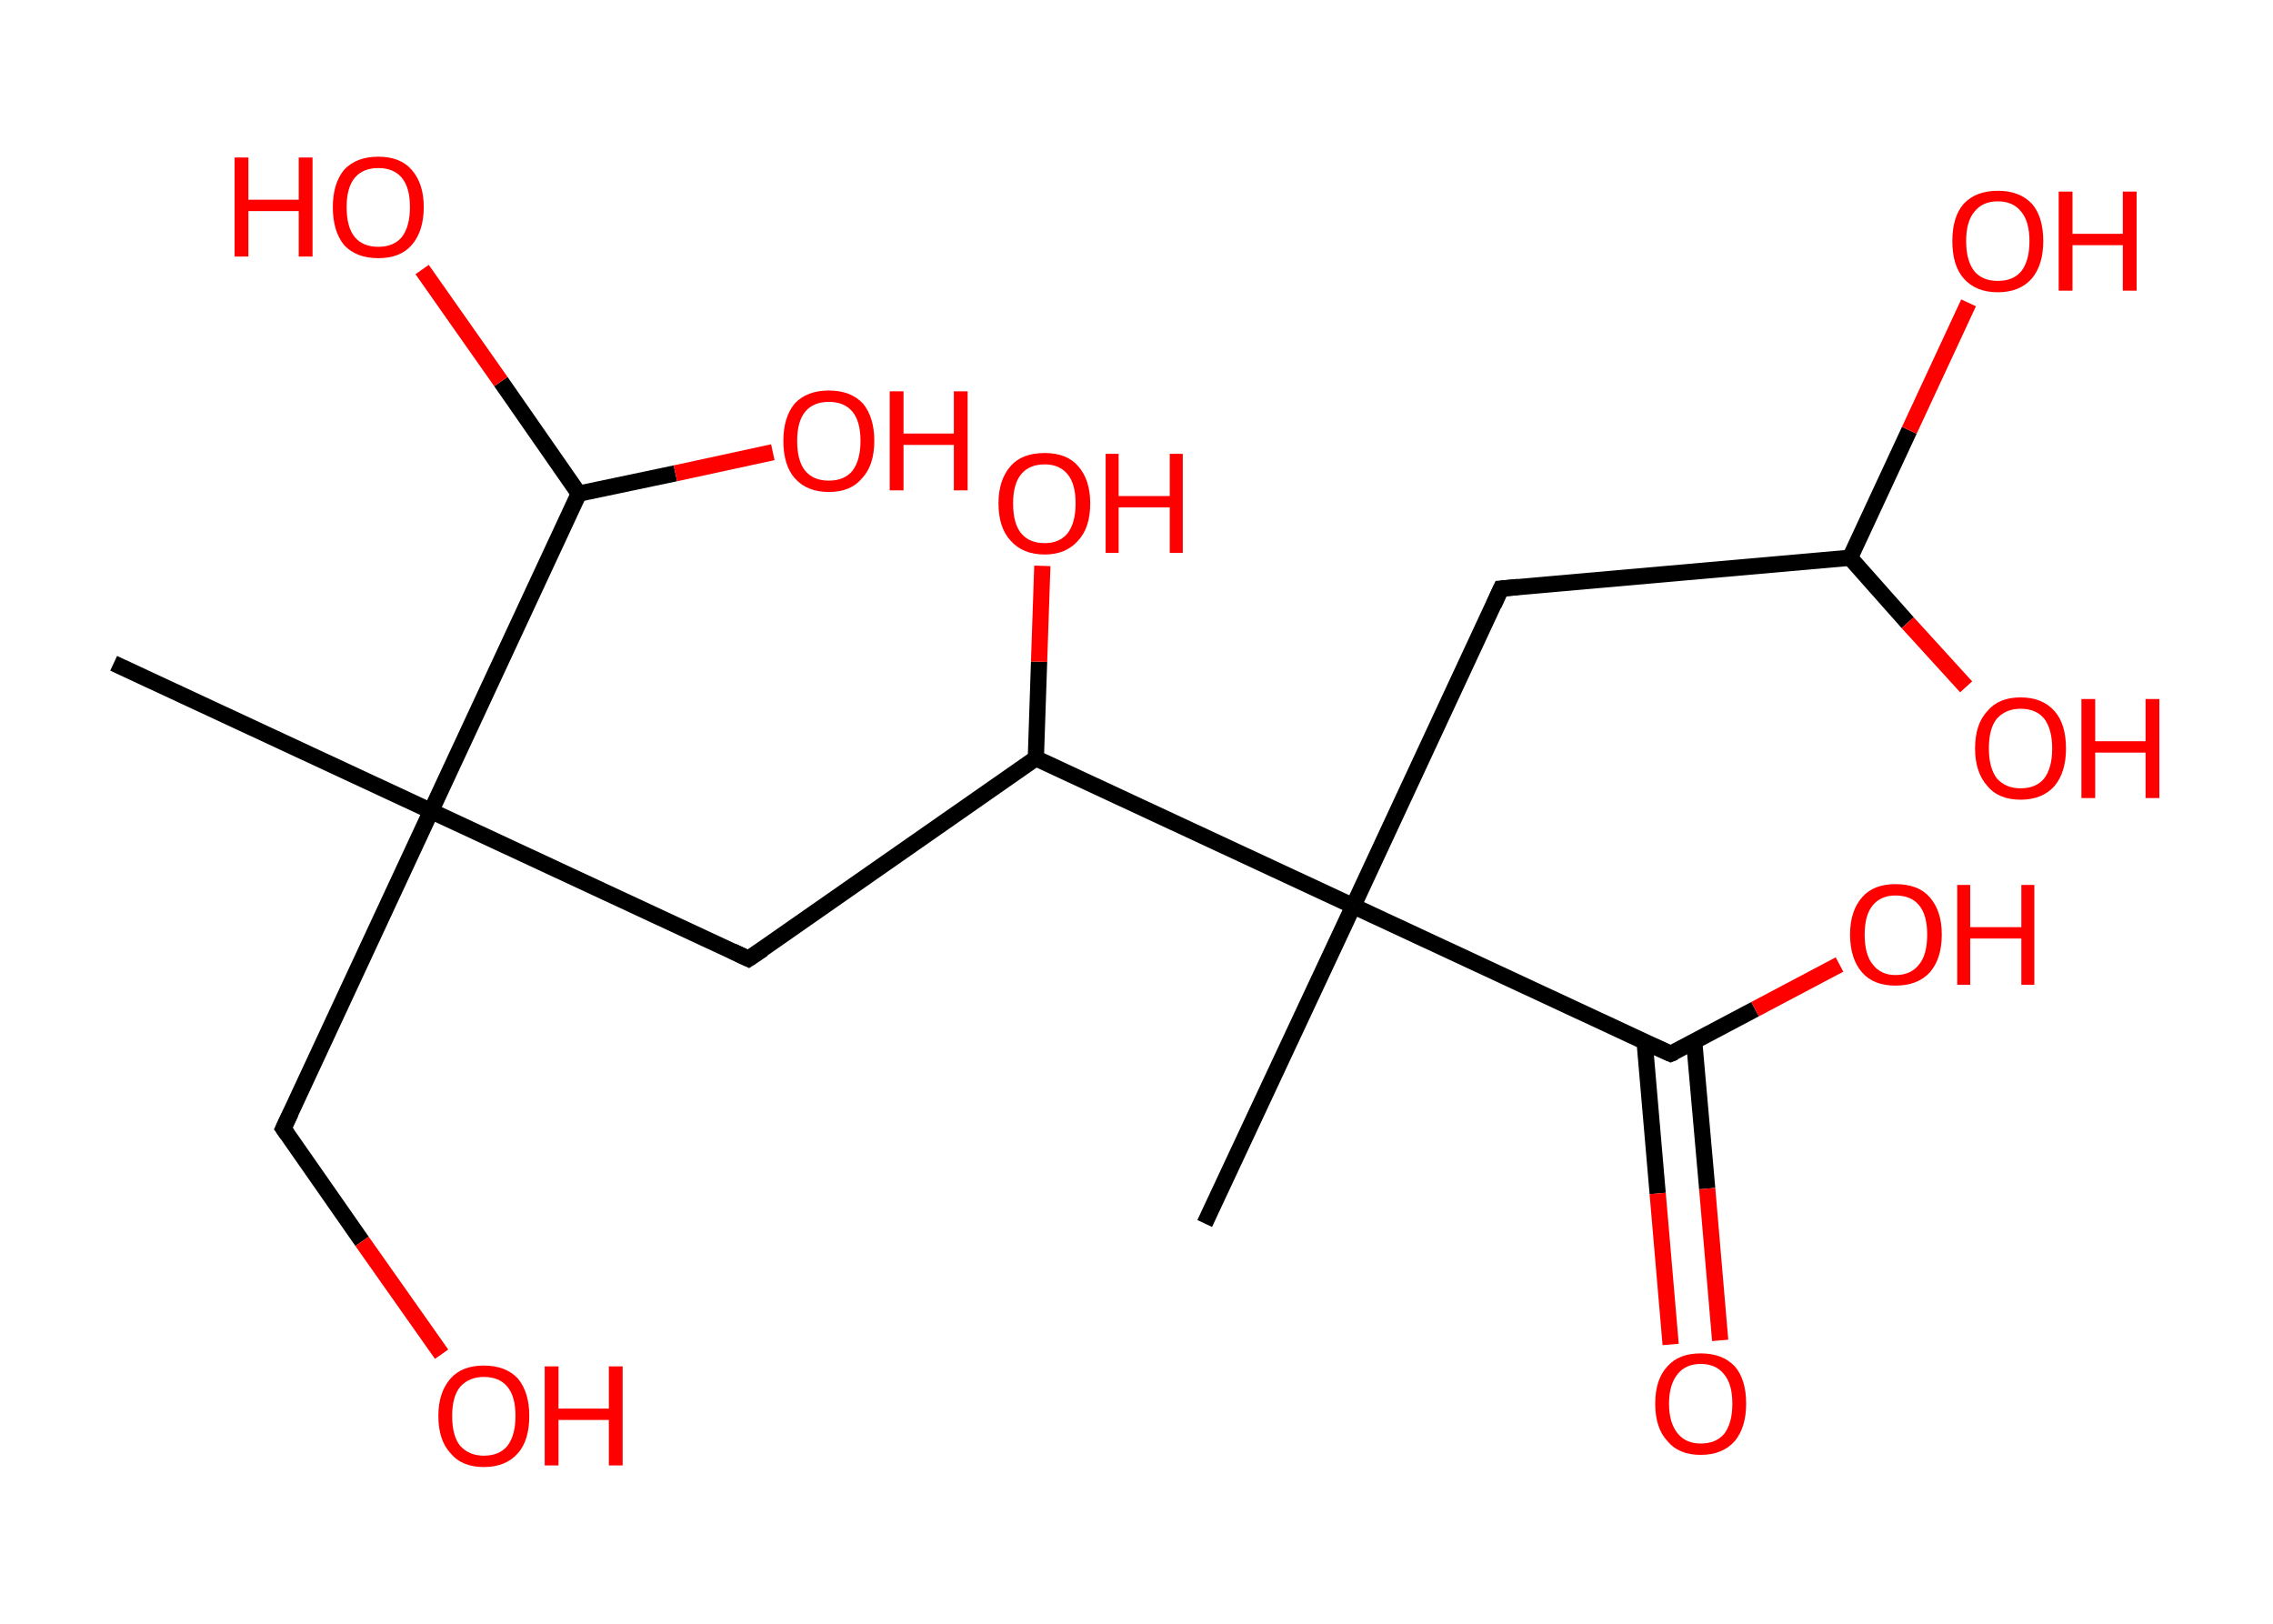 <?xml version='1.0' encoding='ASCII' standalone='yes'?>
<svg xmlns="http://www.w3.org/2000/svg" xmlns:rdkit="http://www.rdkit.org/xml" xmlns:xlink="http://www.w3.org/1999/xlink" version="1.1" baseProfile="full" xml:space="preserve" width="280px" height="200px" viewBox="0 0 280 200">
<!-- END OF HEADER -->
<rect style="opacity:1.0;fill:#FFFFFF;stroke:none" width="280.0" height="200.0" x="0.0" y="0.0"> </rect>
<path class="bond-0 atom-0 atom-1" d="M 14.0,81.7 L 53.1,99.9" style="fill:none;fill-rule:evenodd;stroke:#000000;stroke-width:2.0px;stroke-linecap:butt;stroke-linejoin:miter;stroke-opacity:1"/>
<path class="bond-1 atom-1 atom-2" d="M 53.1,99.9 L 34.9,139.0" style="fill:none;fill-rule:evenodd;stroke:#000000;stroke-width:2.0px;stroke-linecap:butt;stroke-linejoin:miter;stroke-opacity:1"/>
<path class="bond-2 atom-2 atom-3" d="M 34.9,139.0 L 44.6,152.9" style="fill:none;fill-rule:evenodd;stroke:#000000;stroke-width:2.0px;stroke-linecap:butt;stroke-linejoin:miter;stroke-opacity:1"/>
<path class="bond-2 atom-2 atom-3" d="M 44.6,152.9 L 54.4,166.8" style="fill:none;fill-rule:evenodd;stroke:#FF0000;stroke-width:2.0px;stroke-linecap:butt;stroke-linejoin:miter;stroke-opacity:1"/>
<path class="bond-3 atom-1 atom-4" d="M 53.1,99.9 L 92.2,118.1" style="fill:none;fill-rule:evenodd;stroke:#000000;stroke-width:2.0px;stroke-linecap:butt;stroke-linejoin:miter;stroke-opacity:1"/>
<path class="bond-4 atom-4 atom-5" d="M 92.2,118.1 L 127.6,93.4" style="fill:none;fill-rule:evenodd;stroke:#000000;stroke-width:2.0px;stroke-linecap:butt;stroke-linejoin:miter;stroke-opacity:1"/>
<path class="bond-5 atom-5 atom-6" d="M 127.6,93.4 L 128.0,81.5" style="fill:none;fill-rule:evenodd;stroke:#000000;stroke-width:2.0px;stroke-linecap:butt;stroke-linejoin:miter;stroke-opacity:1"/>
<path class="bond-5 atom-5 atom-6" d="M 128.0,81.5 L 128.4,69.7" style="fill:none;fill-rule:evenodd;stroke:#FF0000;stroke-width:2.0px;stroke-linecap:butt;stroke-linejoin:miter;stroke-opacity:1"/>
<path class="bond-6 atom-5 atom-7" d="M 127.6,93.4 L 166.7,111.6" style="fill:none;fill-rule:evenodd;stroke:#000000;stroke-width:2.0px;stroke-linecap:butt;stroke-linejoin:miter;stroke-opacity:1"/>
<path class="bond-7 atom-7 atom-8" d="M 166.7,111.6 L 148.4,150.7" style="fill:none;fill-rule:evenodd;stroke:#000000;stroke-width:2.0px;stroke-linecap:butt;stroke-linejoin:miter;stroke-opacity:1"/>
<path class="bond-8 atom-7 atom-9" d="M 166.7,111.6 L 184.9,72.5" style="fill:none;fill-rule:evenodd;stroke:#000000;stroke-width:2.0px;stroke-linecap:butt;stroke-linejoin:miter;stroke-opacity:1"/>
<path class="bond-9 atom-9 atom-10" d="M 184.9,72.5 L 227.9,68.7" style="fill:none;fill-rule:evenodd;stroke:#000000;stroke-width:2.0px;stroke-linecap:butt;stroke-linejoin:miter;stroke-opacity:1"/>
<path class="bond-10 atom-10 atom-11" d="M 227.9,68.7 L 235.0,76.7" style="fill:none;fill-rule:evenodd;stroke:#000000;stroke-width:2.0px;stroke-linecap:butt;stroke-linejoin:miter;stroke-opacity:1"/>
<path class="bond-10 atom-10 atom-11" d="M 235.0,76.7 L 242.2,84.6" style="fill:none;fill-rule:evenodd;stroke:#FF0000;stroke-width:2.0px;stroke-linecap:butt;stroke-linejoin:miter;stroke-opacity:1"/>
<path class="bond-11 atom-10 atom-12" d="M 227.9,68.7 L 235.2,53.0" style="fill:none;fill-rule:evenodd;stroke:#000000;stroke-width:2.0px;stroke-linecap:butt;stroke-linejoin:miter;stroke-opacity:1"/>
<path class="bond-11 atom-10 atom-12" d="M 235.2,53.0 L 242.5,37.3" style="fill:none;fill-rule:evenodd;stroke:#FF0000;stroke-width:2.0px;stroke-linecap:butt;stroke-linejoin:miter;stroke-opacity:1"/>
<path class="bond-12 atom-7 atom-13" d="M 166.7,111.6 L 205.8,129.8" style="fill:none;fill-rule:evenodd;stroke:#000000;stroke-width:2.0px;stroke-linecap:butt;stroke-linejoin:miter;stroke-opacity:1"/>
<path class="bond-13 atom-13 atom-14" d="M 202.6,128.4 L 204.2,147.0" style="fill:none;fill-rule:evenodd;stroke:#000000;stroke-width:2.0px;stroke-linecap:butt;stroke-linejoin:miter;stroke-opacity:1"/>
<path class="bond-13 atom-13 atom-14" d="M 204.2,147.0 L 205.8,165.6" style="fill:none;fill-rule:evenodd;stroke:#FF0000;stroke-width:2.0px;stroke-linecap:butt;stroke-linejoin:miter;stroke-opacity:1"/>
<path class="bond-13 atom-13 atom-14" d="M 208.7,128.3 L 210.3,146.4" style="fill:none;fill-rule:evenodd;stroke:#000000;stroke-width:2.0px;stroke-linecap:butt;stroke-linejoin:miter;stroke-opacity:1"/>
<path class="bond-13 atom-13 atom-14" d="M 210.3,146.4 L 211.9,165.1" style="fill:none;fill-rule:evenodd;stroke:#FF0000;stroke-width:2.0px;stroke-linecap:butt;stroke-linejoin:miter;stroke-opacity:1"/>
<path class="bond-14 atom-13 atom-15" d="M 205.8,129.8 L 216.2,124.3" style="fill:none;fill-rule:evenodd;stroke:#000000;stroke-width:2.0px;stroke-linecap:butt;stroke-linejoin:miter;stroke-opacity:1"/>
<path class="bond-14 atom-13 atom-15" d="M 216.2,124.3 L 226.6,118.8" style="fill:none;fill-rule:evenodd;stroke:#FF0000;stroke-width:2.0px;stroke-linecap:butt;stroke-linejoin:miter;stroke-opacity:1"/>
<path class="bond-15 atom-1 atom-16" d="M 53.1,99.9 L 71.3,60.8" style="fill:none;fill-rule:evenodd;stroke:#000000;stroke-width:2.0px;stroke-linecap:butt;stroke-linejoin:miter;stroke-opacity:1"/>
<path class="bond-16 atom-16 atom-17" d="M 71.3,60.8 L 83.2,58.3" style="fill:none;fill-rule:evenodd;stroke:#000000;stroke-width:2.0px;stroke-linecap:butt;stroke-linejoin:miter;stroke-opacity:1"/>
<path class="bond-16 atom-16 atom-17" d="M 83.2,58.3 L 95.2,55.7" style="fill:none;fill-rule:evenodd;stroke:#FF0000;stroke-width:2.0px;stroke-linecap:butt;stroke-linejoin:miter;stroke-opacity:1"/>
<path class="bond-17 atom-16 atom-18" d="M 71.3,60.8 L 61.7,47.0" style="fill:none;fill-rule:evenodd;stroke:#000000;stroke-width:2.0px;stroke-linecap:butt;stroke-linejoin:miter;stroke-opacity:1"/>
<path class="bond-17 atom-16 atom-18" d="M 61.7,47.0 L 52.0,33.2" style="fill:none;fill-rule:evenodd;stroke:#FF0000;stroke-width:2.0px;stroke-linecap:butt;stroke-linejoin:miter;stroke-opacity:1"/>
<path d="M 35.8,137.1 L 34.9,139.0 L 35.4,139.7" style="fill:none;stroke:#000000;stroke-width:2.0px;stroke-linecap:butt;stroke-linejoin:miter;stroke-opacity:1;"/>
<path d="M 90.3,117.2 L 92.2,118.1 L 94.0,116.9" style="fill:none;stroke:#000000;stroke-width:2.0px;stroke-linecap:butt;stroke-linejoin:miter;stroke-opacity:1;"/>
<path d="M 184.0,74.5 L 184.9,72.5 L 187.0,72.3" style="fill:none;stroke:#000000;stroke-width:2.0px;stroke-linecap:butt;stroke-linejoin:miter;stroke-opacity:1;"/>
<path d="M 203.8,128.9 L 205.8,129.8 L 206.3,129.6" style="fill:none;stroke:#000000;stroke-width:2.0px;stroke-linecap:butt;stroke-linejoin:miter;stroke-opacity:1;"/>
<path class="atom-3" d="M 54.0 174.4 Q 54.0 171.5, 55.5 169.8 Q 56.9 168.2, 59.6 168.2 Q 62.3 168.2, 63.8 169.8 Q 65.2 171.5, 65.2 174.4 Q 65.2 177.4, 63.8 179.0 Q 62.3 180.7, 59.6 180.7 Q 56.9 180.7, 55.5 179.0 Q 54.0 177.4, 54.0 174.4 M 59.6 179.3 Q 61.5 179.3, 62.5 178.1 Q 63.5 176.8, 63.5 174.4 Q 63.5 172.0, 62.5 170.8 Q 61.5 169.6, 59.6 169.6 Q 57.8 169.6, 56.7 170.8 Q 55.7 172.0, 55.7 174.4 Q 55.7 176.9, 56.7 178.1 Q 57.8 179.3, 59.6 179.3 " fill="#FF0000"/>
<path class="atom-3" d="M 67.1 168.3 L 68.8 168.3 L 68.8 173.5 L 75.0 173.5 L 75.0 168.3 L 76.7 168.3 L 76.7 180.5 L 75.0 180.5 L 75.0 174.9 L 68.8 174.9 L 68.8 180.5 L 67.1 180.5 L 67.1 168.3 " fill="#FF0000"/>
<path class="atom-6" d="M 123.0 62.0 Q 123.0 59.1, 124.5 57.4 Q 125.9 55.8, 128.7 55.8 Q 131.4 55.8, 132.8 57.4 Q 134.3 59.1, 134.3 62.0 Q 134.3 65.0, 132.8 66.6 Q 131.3 68.3, 128.7 68.3 Q 126.0 68.3, 124.5 66.6 Q 123.0 65.0, 123.0 62.0 M 128.7 66.9 Q 130.5 66.9, 131.5 65.7 Q 132.5 64.4, 132.5 62.0 Q 132.5 59.6, 131.5 58.4 Q 130.5 57.2, 128.7 57.2 Q 126.8 57.2, 125.8 58.4 Q 124.8 59.6, 124.8 62.0 Q 124.8 64.5, 125.8 65.7 Q 126.8 66.9, 128.7 66.9 " fill="#FF0000"/>
<path class="atom-6" d="M 136.2 55.9 L 137.8 55.9 L 137.8 61.1 L 144.1 61.1 L 144.1 55.9 L 145.7 55.9 L 145.7 68.1 L 144.1 68.1 L 144.1 62.5 L 137.8 62.5 L 137.8 68.1 L 136.2 68.1 L 136.2 55.9 " fill="#FF0000"/>
<path class="atom-11" d="M 243.3 92.2 Q 243.3 89.2, 244.8 87.6 Q 246.2 85.9, 248.9 85.9 Q 251.6 85.9, 253.1 87.6 Q 254.5 89.2, 254.5 92.2 Q 254.5 95.1, 253.1 96.8 Q 251.6 98.5, 248.9 98.5 Q 246.2 98.5, 244.8 96.8 Q 243.3 95.1, 243.3 92.2 M 248.9 97.1 Q 250.8 97.1, 251.8 95.9 Q 252.8 94.6, 252.8 92.2 Q 252.8 89.8, 251.8 88.5 Q 250.8 87.3, 248.9 87.3 Q 247.1 87.3, 246.0 88.5 Q 245.0 89.7, 245.0 92.2 Q 245.0 94.6, 246.0 95.9 Q 247.1 97.1, 248.9 97.1 " fill="#FF0000"/>
<path class="atom-11" d="M 256.4 86.1 L 258.1 86.1 L 258.1 91.3 L 264.3 91.3 L 264.3 86.1 L 266.0 86.1 L 266.0 98.3 L 264.3 98.3 L 264.3 92.7 L 258.1 92.7 L 258.1 98.3 L 256.4 98.3 L 256.4 86.1 " fill="#FF0000"/>
<path class="atom-12" d="M 240.5 29.7 Q 240.5 26.7, 241.9 25.1 Q 243.4 23.5, 246.1 23.5 Q 248.8 23.5, 250.3 25.1 Q 251.7 26.7, 251.7 29.7 Q 251.7 32.6, 250.3 34.3 Q 248.8 36.0, 246.1 36.0 Q 243.4 36.0, 241.9 34.3 Q 240.5 32.7, 240.5 29.7 M 246.1 34.6 Q 248.0 34.6, 249.0 33.4 Q 250.0 32.1, 250.0 29.7 Q 250.0 27.3, 249.0 26.1 Q 248.0 24.8, 246.1 24.8 Q 244.2 24.8, 243.2 26.1 Q 242.2 27.3, 242.2 29.7 Q 242.2 32.1, 243.2 33.4 Q 244.2 34.6, 246.1 34.6 " fill="#FF0000"/>
<path class="atom-12" d="M 253.6 23.6 L 255.3 23.6 L 255.3 28.8 L 261.5 28.8 L 261.5 23.6 L 263.2 23.6 L 263.2 35.8 L 261.5 35.8 L 261.5 30.2 L 255.3 30.2 L 255.3 35.8 L 253.6 35.8 L 253.6 23.6 " fill="#FF0000"/>
<path class="atom-14" d="M 203.9 172.9 Q 203.9 169.9, 205.4 168.3 Q 206.8 166.7, 209.5 166.7 Q 212.2 166.7, 213.7 168.3 Q 215.1 169.9, 215.1 172.9 Q 215.1 175.8, 213.7 177.5 Q 212.2 179.2, 209.5 179.2 Q 206.8 179.2, 205.4 177.5 Q 203.9 175.9, 203.9 172.9 M 209.5 177.8 Q 211.4 177.8, 212.4 176.6 Q 213.4 175.3, 213.4 172.9 Q 213.4 170.5, 212.4 169.3 Q 211.4 168.0, 209.5 168.0 Q 207.7 168.0, 206.7 169.2 Q 205.6 170.5, 205.6 172.9 Q 205.6 175.3, 206.7 176.6 Q 207.7 177.8, 209.5 177.8 " fill="#FF0000"/>
<path class="atom-15" d="M 227.9 115.1 Q 227.9 112.2, 229.4 110.5 Q 230.8 108.9, 233.5 108.9 Q 236.3 108.9, 237.7 110.5 Q 239.2 112.2, 239.2 115.1 Q 239.2 118.1, 237.7 119.8 Q 236.2 121.4, 233.5 121.4 Q 230.8 121.4, 229.4 119.8 Q 227.9 118.1, 227.9 115.1 M 233.5 120.1 Q 235.4 120.1, 236.4 118.8 Q 237.4 117.6, 237.4 115.1 Q 237.4 112.7, 236.4 111.5 Q 235.4 110.3, 233.5 110.3 Q 231.7 110.3, 230.7 111.5 Q 229.7 112.7, 229.7 115.1 Q 229.7 117.6, 230.7 118.8 Q 231.7 120.1, 233.5 120.1 " fill="#FF0000"/>
<path class="atom-15" d="M 241.1 109.0 L 242.7 109.0 L 242.7 114.2 L 249.0 114.2 L 249.0 109.0 L 250.6 109.0 L 250.6 121.3 L 249.0 121.3 L 249.0 115.6 L 242.7 115.6 L 242.7 121.3 L 241.1 121.3 L 241.1 109.0 " fill="#FF0000"/>
<path class="atom-17" d="M 96.5 54.3 Q 96.5 51.4, 97.9 49.7 Q 99.4 48.1, 102.1 48.1 Q 104.8 48.1, 106.3 49.7 Q 107.7 51.4, 107.7 54.3 Q 107.7 57.3, 106.2 58.9 Q 104.8 60.6, 102.1 60.6 Q 99.4 60.6, 97.9 58.9 Q 96.5 57.3, 96.5 54.3 M 102.1 59.2 Q 104.0 59.2, 105.0 58.0 Q 106.0 56.7, 106.0 54.3 Q 106.0 51.9, 105.0 50.7 Q 104.0 49.5, 102.1 49.5 Q 100.2 49.5, 99.2 50.7 Q 98.2 51.9, 98.2 54.3 Q 98.2 56.8, 99.2 58.0 Q 100.2 59.2, 102.1 59.2 " fill="#FF0000"/>
<path class="atom-17" d="M 109.6 48.2 L 111.3 48.2 L 111.3 53.4 L 117.5 53.4 L 117.5 48.2 L 119.2 48.2 L 119.2 60.4 L 117.5 60.4 L 117.5 54.8 L 111.3 54.8 L 111.3 60.4 L 109.6 60.4 L 109.6 48.2 " fill="#FF0000"/>
<path class="atom-18" d="M 28.9 19.4 L 30.6 19.4 L 30.6 24.6 L 36.8 24.6 L 36.8 19.4 L 38.5 19.4 L 38.5 31.6 L 36.8 31.6 L 36.8 26.0 L 30.6 26.0 L 30.6 31.6 L 28.9 31.6 L 28.9 19.4 " fill="#FF0000"/>
<path class="atom-18" d="M 41.0 25.5 Q 41.0 22.6, 42.4 20.9 Q 43.9 19.3, 46.6 19.3 Q 49.3 19.3, 50.7 20.9 Q 52.2 22.6, 52.2 25.5 Q 52.2 28.5, 50.7 30.2 Q 49.3 31.8, 46.6 31.8 Q 43.9 31.8, 42.4 30.2 Q 41.0 28.5, 41.0 25.5 M 46.6 30.4 Q 48.5 30.4, 49.5 29.2 Q 50.5 27.9, 50.5 25.5 Q 50.5 23.1, 49.5 21.9 Q 48.5 20.7, 46.6 20.7 Q 44.7 20.7, 43.7 21.9 Q 42.7 23.1, 42.7 25.5 Q 42.7 28.0, 43.7 29.2 Q 44.7 30.4, 46.6 30.4 " fill="#FF0000"/>
</svg>
